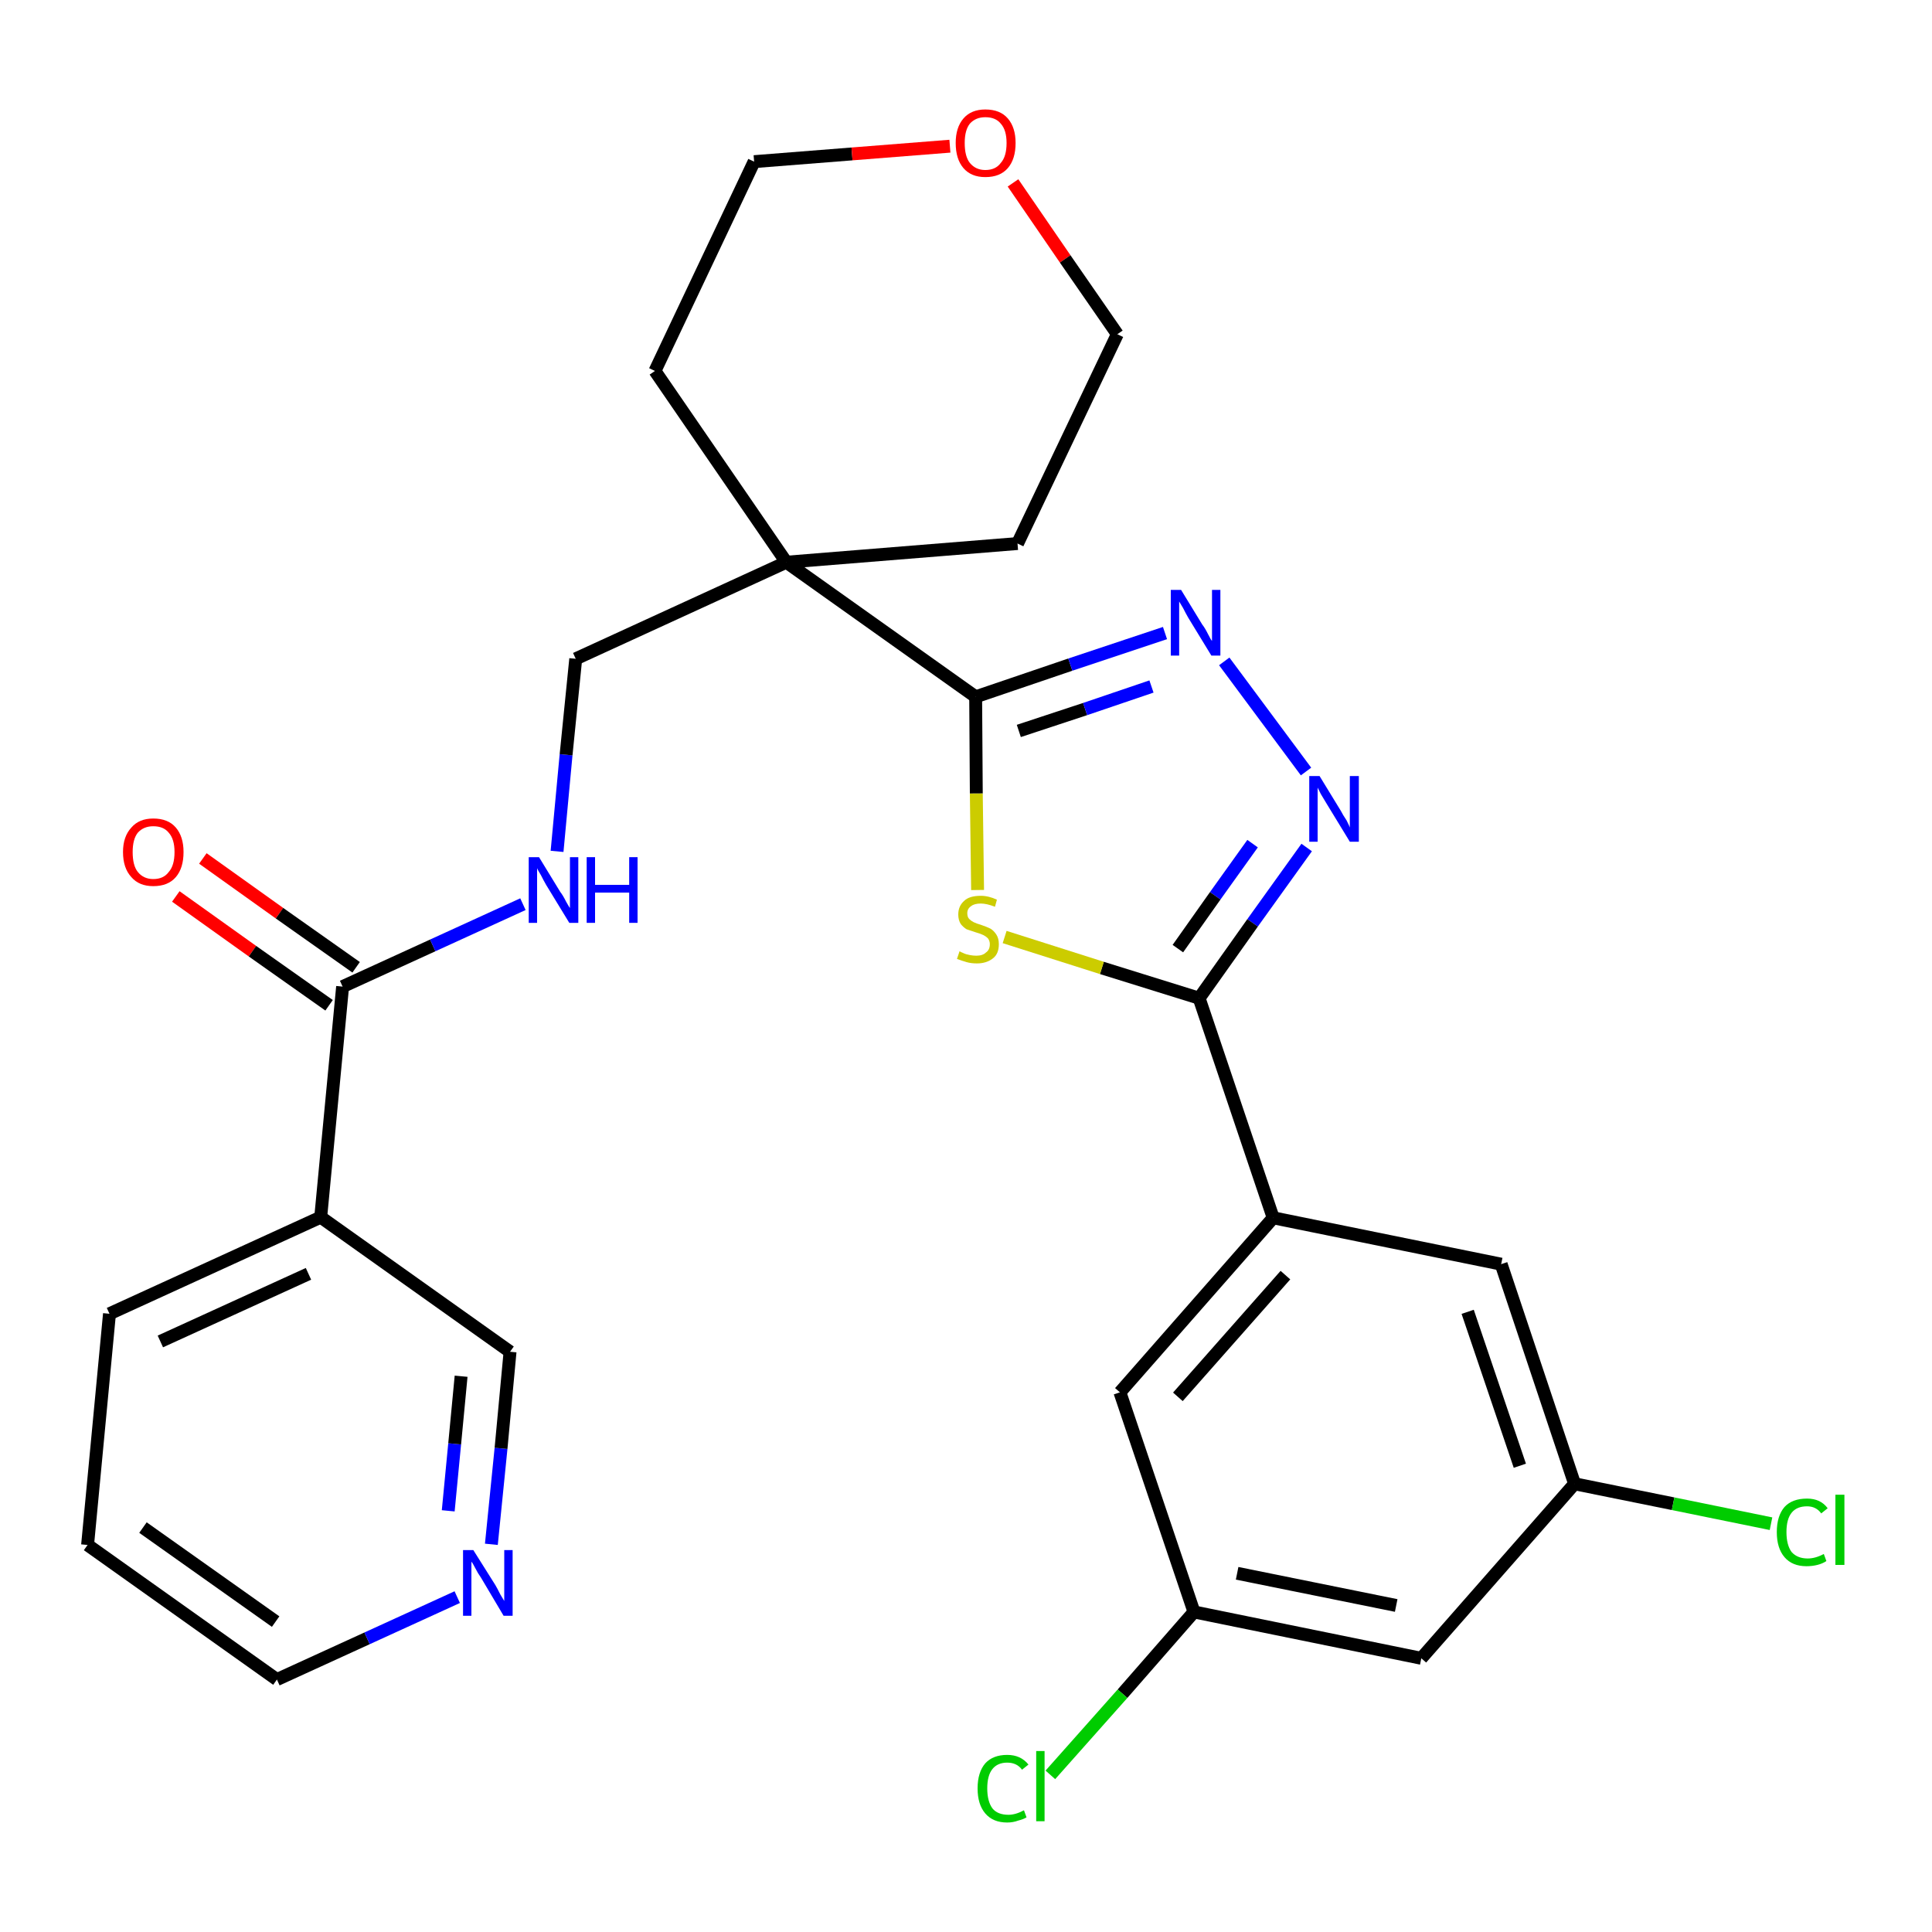<?xml version='1.0' encoding='iso-8859-1'?>
<svg version='1.1' baseProfile='full'
              xmlns='http://www.w3.org/2000/svg'
                      xmlns:rdkit='http://www.rdkit.org/xml'
                      xmlns:xlink='http://www.w3.org/1999/xlink'
                  xml:space='preserve'
width='300px' height='300px' viewBox='0 0 300 300'>
<!-- END OF HEADER -->
<path class='bond-0 atom-0 atom-1' d='M 27.3,139.2 L 39.2,147.7' style='fill:none;fill-rule:evenodd;stroke:#FF0000;stroke-width:2.0px;stroke-linecap:butt;stroke-linejoin:miter;stroke-opacity:1' />
<path class='bond-0 atom-0 atom-1' d='M 39.2,147.7 L 51.1,156.1' style='fill:none;fill-rule:evenodd;stroke:#000000;stroke-width:2.0px;stroke-linecap:butt;stroke-linejoin:miter;stroke-opacity:1' />
<path class='bond-0 atom-0 atom-1' d='M 31.5,133.3 L 43.4,141.8' style='fill:none;fill-rule:evenodd;stroke:#FF0000;stroke-width:2.0px;stroke-linecap:butt;stroke-linejoin:miter;stroke-opacity:1' />
<path class='bond-0 atom-0 atom-1' d='M 43.4,141.8 L 55.3,150.2' style='fill:none;fill-rule:evenodd;stroke:#000000;stroke-width:2.0px;stroke-linecap:butt;stroke-linejoin:miter;stroke-opacity:1' />
<path class='bond-1 atom-1 atom-2' d='M 53.2,153.2 L 67.2,146.8' style='fill:none;fill-rule:evenodd;stroke:#000000;stroke-width:2.0px;stroke-linecap:butt;stroke-linejoin:miter;stroke-opacity:1' />
<path class='bond-1 atom-1 atom-2' d='M 67.2,146.8 L 81.2,140.4' style='fill:none;fill-rule:evenodd;stroke:#0000FF;stroke-width:2.0px;stroke-linecap:butt;stroke-linejoin:miter;stroke-opacity:1' />
<path class='bond-22 atom-1 atom-23' d='M 53.2,153.2 L 49.8,189.0' style='fill:none;fill-rule:evenodd;stroke:#000000;stroke-width:2.0px;stroke-linecap:butt;stroke-linejoin:miter;stroke-opacity:1' />
<path class='bond-2 atom-2 atom-3' d='M 86.5,132.2 L 87.9,117.2' style='fill:none;fill-rule:evenodd;stroke:#0000FF;stroke-width:2.0px;stroke-linecap:butt;stroke-linejoin:miter;stroke-opacity:1' />
<path class='bond-2 atom-2 atom-3' d='M 87.9,117.2 L 89.4,102.3' style='fill:none;fill-rule:evenodd;stroke:#000000;stroke-width:2.0px;stroke-linecap:butt;stroke-linejoin:miter;stroke-opacity:1' />
<path class='bond-3 atom-3 atom-4' d='M 89.4,102.3 L 122.1,87.3' style='fill:none;fill-rule:evenodd;stroke:#000000;stroke-width:2.0px;stroke-linecap:butt;stroke-linejoin:miter;stroke-opacity:1' />
<path class='bond-4 atom-4 atom-5' d='M 122.1,87.3 L 151.5,108.2' style='fill:none;fill-rule:evenodd;stroke:#000000;stroke-width:2.0px;stroke-linecap:butt;stroke-linejoin:miter;stroke-opacity:1' />
<path class='bond-17 atom-4 atom-18' d='M 122.1,87.3 L 101.7,57.6' style='fill:none;fill-rule:evenodd;stroke:#000000;stroke-width:2.0px;stroke-linecap:butt;stroke-linejoin:miter;stroke-opacity:1' />
<path class='bond-28 atom-22 atom-4' d='M 158.0,84.4 L 122.1,87.3' style='fill:none;fill-rule:evenodd;stroke:#000000;stroke-width:2.0px;stroke-linecap:butt;stroke-linejoin:miter;stroke-opacity:1' />
<path class='bond-5 atom-5 atom-6' d='M 151.5,108.2 L 166.2,103.2' style='fill:none;fill-rule:evenodd;stroke:#000000;stroke-width:2.0px;stroke-linecap:butt;stroke-linejoin:miter;stroke-opacity:1' />
<path class='bond-5 atom-5 atom-6' d='M 166.2,103.2 L 180.9,98.3' style='fill:none;fill-rule:evenodd;stroke:#0000FF;stroke-width:2.0px;stroke-linecap:butt;stroke-linejoin:miter;stroke-opacity:1' />
<path class='bond-5 atom-5 atom-6' d='M 158.2,113.5 L 168.5,110.1' style='fill:none;fill-rule:evenodd;stroke:#000000;stroke-width:2.0px;stroke-linecap:butt;stroke-linejoin:miter;stroke-opacity:1' />
<path class='bond-5 atom-5 atom-6' d='M 168.5,110.1 L 178.8,106.6' style='fill:none;fill-rule:evenodd;stroke:#0000FF;stroke-width:2.0px;stroke-linecap:butt;stroke-linejoin:miter;stroke-opacity:1' />
<path class='bond-30 atom-17 atom-5' d='M 151.8,138.2 L 151.6,123.2' style='fill:none;fill-rule:evenodd;stroke:#CCCC00;stroke-width:2.0px;stroke-linecap:butt;stroke-linejoin:miter;stroke-opacity:1' />
<path class='bond-30 atom-17 atom-5' d='M 151.6,123.2 L 151.5,108.2' style='fill:none;fill-rule:evenodd;stroke:#000000;stroke-width:2.0px;stroke-linecap:butt;stroke-linejoin:miter;stroke-opacity:1' />
<path class='bond-6 atom-6 atom-7' d='M 190.1,102.7 L 202.8,119.8' style='fill:none;fill-rule:evenodd;stroke:#0000FF;stroke-width:2.0px;stroke-linecap:butt;stroke-linejoin:miter;stroke-opacity:1' />
<path class='bond-7 atom-7 atom-8' d='M 202.9,131.6 L 194.5,143.3' style='fill:none;fill-rule:evenodd;stroke:#0000FF;stroke-width:2.0px;stroke-linecap:butt;stroke-linejoin:miter;stroke-opacity:1' />
<path class='bond-7 atom-7 atom-8' d='M 194.5,143.3 L 186.2,155.0' style='fill:none;fill-rule:evenodd;stroke:#000000;stroke-width:2.0px;stroke-linecap:butt;stroke-linejoin:miter;stroke-opacity:1' />
<path class='bond-7 atom-7 atom-8' d='M 194.5,131.0 L 188.7,139.1' style='fill:none;fill-rule:evenodd;stroke:#0000FF;stroke-width:2.0px;stroke-linecap:butt;stroke-linejoin:miter;stroke-opacity:1' />
<path class='bond-7 atom-7 atom-8' d='M 188.7,139.1 L 182.9,147.3' style='fill:none;fill-rule:evenodd;stroke:#000000;stroke-width:2.0px;stroke-linecap:butt;stroke-linejoin:miter;stroke-opacity:1' />
<path class='bond-8 atom-8 atom-9' d='M 186.2,155.0 L 197.7,189.1' style='fill:none;fill-rule:evenodd;stroke:#000000;stroke-width:2.0px;stroke-linecap:butt;stroke-linejoin:miter;stroke-opacity:1' />
<path class='bond-16 atom-8 atom-17' d='M 186.2,155.0 L 171.1,150.3' style='fill:none;fill-rule:evenodd;stroke:#000000;stroke-width:2.0px;stroke-linecap:butt;stroke-linejoin:miter;stroke-opacity:1' />
<path class='bond-16 atom-8 atom-17' d='M 171.1,150.3 L 156.0,145.5' style='fill:none;fill-rule:evenodd;stroke:#CCCC00;stroke-width:2.0px;stroke-linecap:butt;stroke-linejoin:miter;stroke-opacity:1' />
<path class='bond-9 atom-9 atom-10' d='M 197.7,189.1 L 173.9,216.2' style='fill:none;fill-rule:evenodd;stroke:#000000;stroke-width:2.0px;stroke-linecap:butt;stroke-linejoin:miter;stroke-opacity:1' />
<path class='bond-9 atom-9 atom-10' d='M 199.6,198.0 L 182.9,216.9' style='fill:none;fill-rule:evenodd;stroke:#000000;stroke-width:2.0px;stroke-linecap:butt;stroke-linejoin:miter;stroke-opacity:1' />
<path class='bond-31 atom-16 atom-9' d='M 233.1,196.3 L 197.7,189.1' style='fill:none;fill-rule:evenodd;stroke:#000000;stroke-width:2.0px;stroke-linecap:butt;stroke-linejoin:miter;stroke-opacity:1' />
<path class='bond-10 atom-10 atom-11' d='M 173.9,216.2 L 185.4,250.3' style='fill:none;fill-rule:evenodd;stroke:#000000;stroke-width:2.0px;stroke-linecap:butt;stroke-linejoin:miter;stroke-opacity:1' />
<path class='bond-11 atom-11 atom-12' d='M 185.4,250.3 L 174.3,263.0' style='fill:none;fill-rule:evenodd;stroke:#000000;stroke-width:2.0px;stroke-linecap:butt;stroke-linejoin:miter;stroke-opacity:1' />
<path class='bond-11 atom-11 atom-12' d='M 174.3,263.0 L 163.1,275.6' style='fill:none;fill-rule:evenodd;stroke:#00CC00;stroke-width:2.0px;stroke-linecap:butt;stroke-linejoin:miter;stroke-opacity:1' />
<path class='bond-12 atom-11 atom-13' d='M 185.4,250.3 L 220.7,257.5' style='fill:none;fill-rule:evenodd;stroke:#000000;stroke-width:2.0px;stroke-linecap:butt;stroke-linejoin:miter;stroke-opacity:1' />
<path class='bond-12 atom-11 atom-13' d='M 192.1,244.3 L 216.8,249.3' style='fill:none;fill-rule:evenodd;stroke:#000000;stroke-width:2.0px;stroke-linecap:butt;stroke-linejoin:miter;stroke-opacity:1' />
<path class='bond-13 atom-13 atom-14' d='M 220.7,257.5 L 244.5,230.4' style='fill:none;fill-rule:evenodd;stroke:#000000;stroke-width:2.0px;stroke-linecap:butt;stroke-linejoin:miter;stroke-opacity:1' />
<path class='bond-14 atom-14 atom-15' d='M 244.5,230.4 L 259.8,233.5' style='fill:none;fill-rule:evenodd;stroke:#000000;stroke-width:2.0px;stroke-linecap:butt;stroke-linejoin:miter;stroke-opacity:1' />
<path class='bond-14 atom-14 atom-15' d='M 259.8,233.5 L 275.0,236.6' style='fill:none;fill-rule:evenodd;stroke:#00CC00;stroke-width:2.0px;stroke-linecap:butt;stroke-linejoin:miter;stroke-opacity:1' />
<path class='bond-15 atom-14 atom-16' d='M 244.5,230.4 L 233.1,196.3' style='fill:none;fill-rule:evenodd;stroke:#000000;stroke-width:2.0px;stroke-linecap:butt;stroke-linejoin:miter;stroke-opacity:1' />
<path class='bond-15 atom-14 atom-16' d='M 236.0,227.6 L 227.9,203.7' style='fill:none;fill-rule:evenodd;stroke:#000000;stroke-width:2.0px;stroke-linecap:butt;stroke-linejoin:miter;stroke-opacity:1' />
<path class='bond-18 atom-18 atom-19' d='M 101.7,57.6 L 117.1,25.1' style='fill:none;fill-rule:evenodd;stroke:#000000;stroke-width:2.0px;stroke-linecap:butt;stroke-linejoin:miter;stroke-opacity:1' />
<path class='bond-19 atom-19 atom-20' d='M 117.1,25.1 L 132.3,23.9' style='fill:none;fill-rule:evenodd;stroke:#000000;stroke-width:2.0px;stroke-linecap:butt;stroke-linejoin:miter;stroke-opacity:1' />
<path class='bond-19 atom-19 atom-20' d='M 132.3,23.9 L 147.5,22.7' style='fill:none;fill-rule:evenodd;stroke:#FF0000;stroke-width:2.0px;stroke-linecap:butt;stroke-linejoin:miter;stroke-opacity:1' />
<path class='bond-20 atom-20 atom-21' d='M 157.3,28.4 L 165.4,40.2' style='fill:none;fill-rule:evenodd;stroke:#FF0000;stroke-width:2.0px;stroke-linecap:butt;stroke-linejoin:miter;stroke-opacity:1' />
<path class='bond-20 atom-20 atom-21' d='M 165.4,40.2 L 173.5,51.9' style='fill:none;fill-rule:evenodd;stroke:#000000;stroke-width:2.0px;stroke-linecap:butt;stroke-linejoin:miter;stroke-opacity:1' />
<path class='bond-21 atom-21 atom-22' d='M 173.5,51.9 L 158.0,84.4' style='fill:none;fill-rule:evenodd;stroke:#000000;stroke-width:2.0px;stroke-linecap:butt;stroke-linejoin:miter;stroke-opacity:1' />
<path class='bond-23 atom-23 atom-24' d='M 49.8,189.0 L 17.0,204.0' style='fill:none;fill-rule:evenodd;stroke:#000000;stroke-width:2.0px;stroke-linecap:butt;stroke-linejoin:miter;stroke-opacity:1' />
<path class='bond-23 atom-23 atom-24' d='M 47.9,197.8 L 24.9,208.3' style='fill:none;fill-rule:evenodd;stroke:#000000;stroke-width:2.0px;stroke-linecap:butt;stroke-linejoin:miter;stroke-opacity:1' />
<path class='bond-29 atom-28 atom-23' d='M 79.2,209.9 L 49.8,189.0' style='fill:none;fill-rule:evenodd;stroke:#000000;stroke-width:2.0px;stroke-linecap:butt;stroke-linejoin:miter;stroke-opacity:1' />
<path class='bond-24 atom-24 atom-25' d='M 17.0,204.0 L 13.6,239.9' style='fill:none;fill-rule:evenodd;stroke:#000000;stroke-width:2.0px;stroke-linecap:butt;stroke-linejoin:miter;stroke-opacity:1' />
<path class='bond-25 atom-25 atom-26' d='M 13.6,239.9 L 43.0,260.8' style='fill:none;fill-rule:evenodd;stroke:#000000;stroke-width:2.0px;stroke-linecap:butt;stroke-linejoin:miter;stroke-opacity:1' />
<path class='bond-25 atom-25 atom-26' d='M 22.2,237.2 L 42.8,251.8' style='fill:none;fill-rule:evenodd;stroke:#000000;stroke-width:2.0px;stroke-linecap:butt;stroke-linejoin:miter;stroke-opacity:1' />
<path class='bond-26 atom-26 atom-27' d='M 43.0,260.8 L 57.0,254.4' style='fill:none;fill-rule:evenodd;stroke:#000000;stroke-width:2.0px;stroke-linecap:butt;stroke-linejoin:miter;stroke-opacity:1' />
<path class='bond-26 atom-26 atom-27' d='M 57.0,254.4 L 71.0,248.0' style='fill:none;fill-rule:evenodd;stroke:#0000FF;stroke-width:2.0px;stroke-linecap:butt;stroke-linejoin:miter;stroke-opacity:1' />
<path class='bond-27 atom-27 atom-28' d='M 76.3,239.8 L 77.8,224.9' style='fill:none;fill-rule:evenodd;stroke:#0000FF;stroke-width:2.0px;stroke-linecap:butt;stroke-linejoin:miter;stroke-opacity:1' />
<path class='bond-27 atom-27 atom-28' d='M 77.8,224.9 L 79.2,209.9' style='fill:none;fill-rule:evenodd;stroke:#000000;stroke-width:2.0px;stroke-linecap:butt;stroke-linejoin:miter;stroke-opacity:1' />
<path class='bond-27 atom-27 atom-28' d='M 69.6,234.6 L 70.6,224.2' style='fill:none;fill-rule:evenodd;stroke:#0000FF;stroke-width:2.0px;stroke-linecap:butt;stroke-linejoin:miter;stroke-opacity:1' />
<path class='bond-27 atom-27 atom-28' d='M 70.6,224.2 L 71.6,213.7' style='fill:none;fill-rule:evenodd;stroke:#000000;stroke-width:2.0px;stroke-linecap:butt;stroke-linejoin:miter;stroke-opacity:1' />
<path  class='atom-0' d='M 19.1 132.3
Q 19.1 129.9, 20.4 128.5
Q 21.6 127.1, 23.8 127.1
Q 26.1 127.1, 27.3 128.5
Q 28.5 129.9, 28.5 132.3
Q 28.5 134.8, 27.3 136.2
Q 26.1 137.6, 23.8 137.6
Q 21.6 137.6, 20.4 136.2
Q 19.1 134.8, 19.1 132.3
M 23.8 136.5
Q 25.4 136.5, 26.2 135.4
Q 27.1 134.4, 27.1 132.3
Q 27.1 130.3, 26.2 129.3
Q 25.4 128.3, 23.8 128.3
Q 22.3 128.3, 21.4 129.3
Q 20.6 130.3, 20.6 132.3
Q 20.6 134.4, 21.4 135.4
Q 22.3 136.5, 23.8 136.5
' fill='#FF0000'/>
<path  class='atom-2' d='M 83.7 133.1
L 87.0 138.5
Q 87.4 139.0, 87.9 140.0
Q 88.4 140.9, 88.5 141.0
L 88.5 133.1
L 89.8 133.1
L 89.8 143.3
L 88.4 143.3
L 84.8 137.4
Q 84.4 136.7, 84.0 135.9
Q 83.5 135.1, 83.4 134.8
L 83.4 143.3
L 82.1 143.3
L 82.1 133.1
L 83.7 133.1
' fill='#0000FF'/>
<path  class='atom-2' d='M 91.1 133.1
L 92.4 133.1
L 92.4 137.4
L 97.7 137.4
L 97.7 133.1
L 99.0 133.1
L 99.0 143.3
L 97.7 143.3
L 97.7 138.6
L 92.4 138.6
L 92.4 143.3
L 91.1 143.3
L 91.1 133.1
' fill='#0000FF'/>
<path  class='atom-6' d='M 183.4 91.6
L 186.7 97.0
Q 187.1 97.5, 187.6 98.5
Q 188.1 99.5, 188.2 99.5
L 188.2 91.6
L 189.5 91.6
L 189.5 101.8
L 188.1 101.8
L 184.5 95.9
Q 184.1 95.2, 183.7 94.4
Q 183.2 93.6, 183.1 93.4
L 183.1 101.8
L 181.8 101.8
L 181.8 91.6
L 183.4 91.6
' fill='#0000FF'/>
<path  class='atom-7' d='M 204.9 120.5
L 208.2 125.9
Q 208.5 126.5, 209.1 127.4
Q 209.6 128.4, 209.6 128.5
L 209.6 120.5
L 211.0 120.5
L 211.0 130.7
L 209.6 130.7
L 206.0 124.8
Q 205.6 124.1, 205.1 123.3
Q 204.7 122.5, 204.6 122.3
L 204.6 130.7
L 203.3 130.7
L 203.3 120.5
L 204.9 120.5
' fill='#0000FF'/>
<path  class='atom-12' d='M 151.8 277.7
Q 151.8 275.2, 153.0 273.8
Q 154.2 272.5, 156.4 272.5
Q 158.5 272.5, 159.7 274.0
L 158.7 274.8
Q 157.9 273.7, 156.4 273.7
Q 154.9 273.7, 154.1 274.7
Q 153.3 275.7, 153.3 277.7
Q 153.3 279.7, 154.1 280.8
Q 154.9 281.8, 156.6 281.8
Q 157.7 281.8, 159.0 281.1
L 159.4 282.2
Q 158.9 282.5, 158.1 282.7
Q 157.3 283.0, 156.4 283.0
Q 154.2 283.0, 153.0 281.6
Q 151.8 280.2, 151.8 277.7
' fill='#00CC00'/>
<path  class='atom-12' d='M 160.9 271.9
L 162.2 271.9
L 162.2 282.8
L 160.9 282.8
L 160.9 271.9
' fill='#00CC00'/>
<path  class='atom-15' d='M 275.9 237.9
Q 275.9 235.4, 277.1 234.0
Q 278.3 232.7, 280.6 232.7
Q 282.7 232.7, 283.8 234.2
L 282.8 235.0
Q 282.0 233.9, 280.6 233.9
Q 279.0 233.9, 278.2 234.9
Q 277.4 235.9, 277.4 237.9
Q 277.4 239.9, 278.2 241.0
Q 279.1 242.0, 280.7 242.0
Q 281.9 242.0, 283.2 241.3
L 283.6 242.4
Q 283.0 242.8, 282.2 243.0
Q 281.4 243.2, 280.5 243.2
Q 278.3 243.2, 277.1 241.8
Q 275.9 240.4, 275.9 237.9
' fill='#00CC00'/>
<path  class='atom-15' d='M 285.0 232.1
L 286.4 232.1
L 286.4 243.0
L 285.0 243.0
L 285.0 232.1
' fill='#00CC00'/>
<path  class='atom-17' d='M 149.0 147.7
Q 149.1 147.8, 149.6 148.0
Q 150.0 148.2, 150.6 148.3
Q 151.1 148.4, 151.6 148.4
Q 152.6 148.4, 153.1 147.9
Q 153.7 147.5, 153.7 146.6
Q 153.7 146.1, 153.4 145.7
Q 153.1 145.4, 152.7 145.2
Q 152.3 145.0, 151.6 144.8
Q 150.7 144.5, 150.1 144.3
Q 149.6 144.0, 149.2 143.5
Q 148.8 142.9, 148.8 142.0
Q 148.8 140.7, 149.7 139.9
Q 150.5 139.1, 152.3 139.1
Q 153.5 139.1, 154.8 139.7
L 154.5 140.8
Q 153.2 140.3, 152.3 140.3
Q 151.3 140.3, 150.8 140.7
Q 150.2 141.1, 150.2 141.8
Q 150.2 142.4, 150.5 142.7
Q 150.8 143.0, 151.2 143.2
Q 151.6 143.4, 152.3 143.6
Q 153.2 143.9, 153.8 144.2
Q 154.3 144.5, 154.7 145.1
Q 155.1 145.7, 155.1 146.6
Q 155.1 148.1, 154.2 148.8
Q 153.2 149.6, 151.7 149.6
Q 150.8 149.6, 150.1 149.4
Q 149.4 149.2, 148.6 148.9
L 149.0 147.7
' fill='#CCCC00'/>
<path  class='atom-20' d='M 148.4 22.2
Q 148.4 19.8, 149.6 18.4
Q 150.8 17.0, 153.0 17.0
Q 155.3 17.0, 156.5 18.4
Q 157.7 19.8, 157.7 22.2
Q 157.7 24.7, 156.5 26.1
Q 155.3 27.5, 153.0 27.5
Q 150.8 27.5, 149.6 26.1
Q 148.4 24.7, 148.4 22.2
M 153.0 26.4
Q 154.6 26.4, 155.4 25.3
Q 156.3 24.3, 156.3 22.2
Q 156.3 20.2, 155.4 19.2
Q 154.6 18.2, 153.0 18.2
Q 151.5 18.2, 150.6 19.2
Q 149.8 20.2, 149.8 22.2
Q 149.8 24.3, 150.6 25.3
Q 151.5 26.4, 153.0 26.4
' fill='#FF0000'/>
<path  class='atom-27' d='M 73.5 240.7
L 76.9 246.1
Q 77.2 246.6, 77.7 247.6
Q 78.3 248.6, 78.3 248.6
L 78.3 240.7
L 79.6 240.7
L 79.6 250.9
L 78.2 250.9
L 74.7 245.0
Q 74.2 244.3, 73.8 243.5
Q 73.4 242.7, 73.2 242.5
L 73.2 250.9
L 71.9 250.9
L 71.9 240.7
L 73.5 240.7
' fill='#0000FF'/>
</svg>
